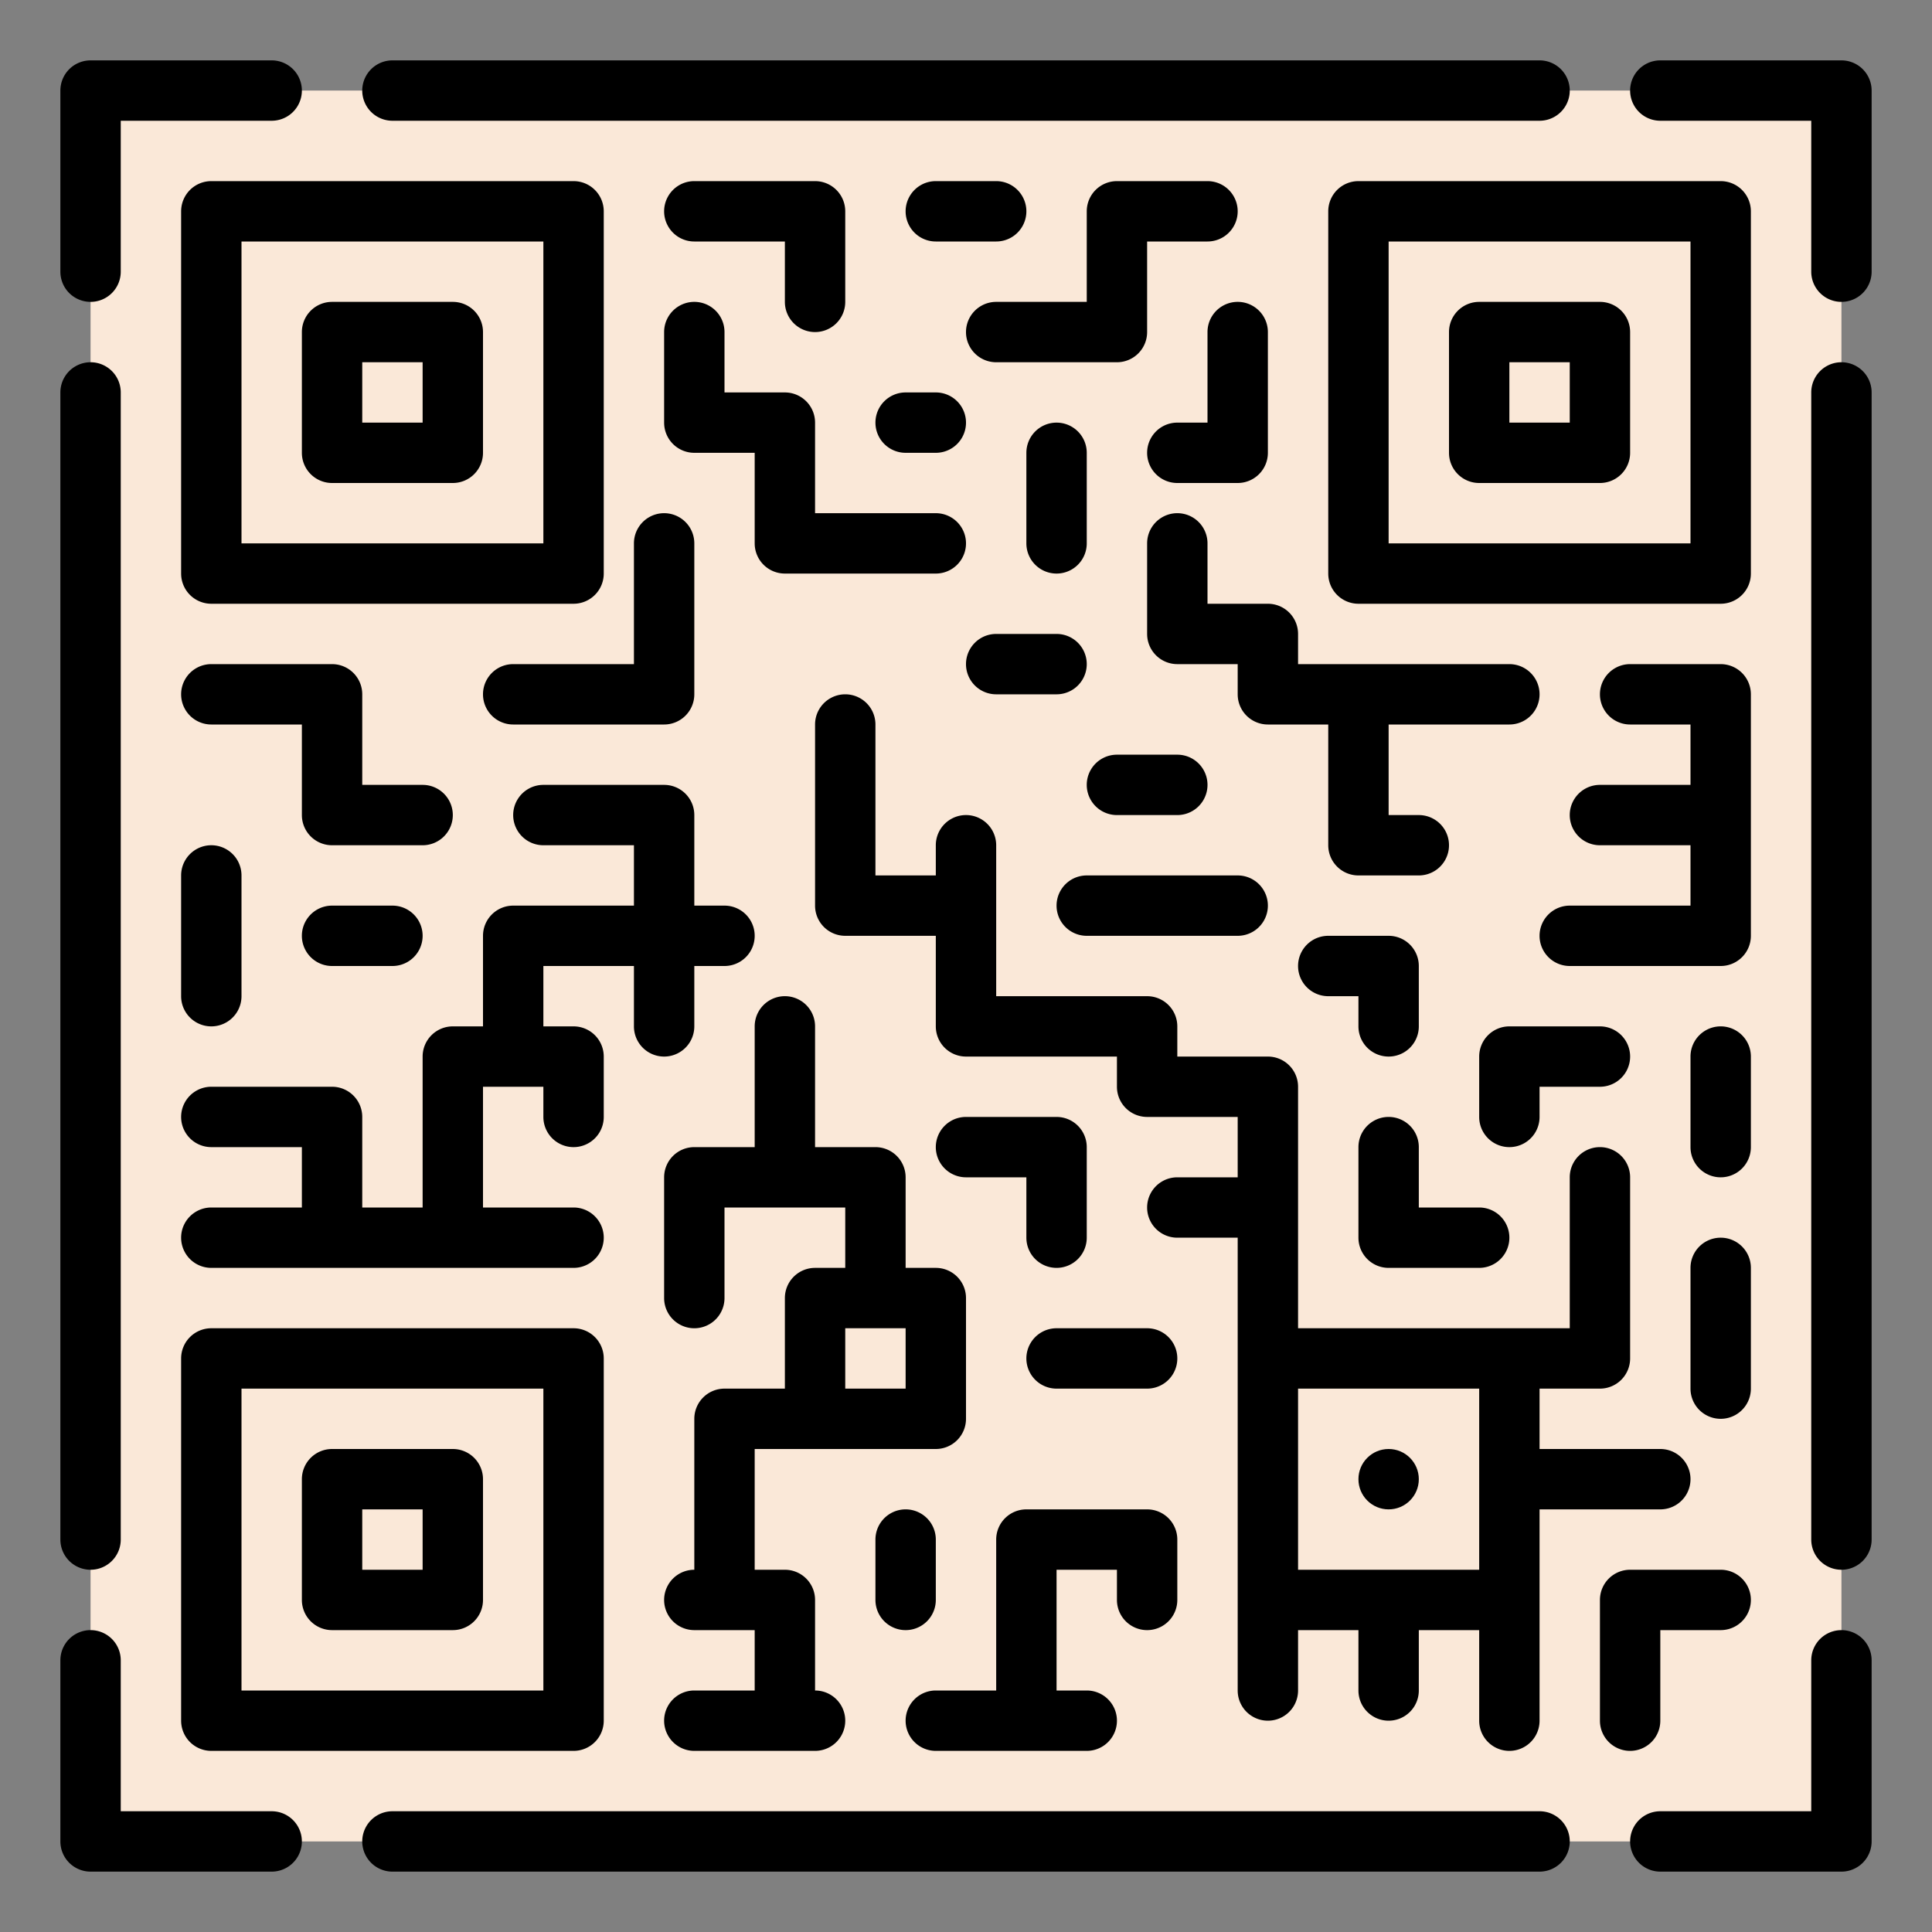 <svg id="Filled" height="512" viewBox="0 0 512 512" width="512" xmlns="http://www.w3.org/2000/svg"><rect x="0" y="0" width="512" height="512" fill="#808080" stroke="none"/><path d="m24 24h464v464h-464z" fill="#fae8d8"/><path d="m408 32h-304a8 8 0 0 1 0-16h304a8 8 0 0 1 0 16z"/><path d="m488 416a8 8 0 0 1 -8-8v-304a8 8 0 0 1 16 0v304a8 8 0 0 1 -8 8z"/><path d="m24 416a8 8 0 0 1 -8-8v-304a8 8 0 0 1 16 0v304a8 8 0 0 1 -8 8z"/><path d="m408 496h-304a8 8 0 0 1 0-16h304a8 8 0 0 1 0 16z"/><path d="m24 80a8 8 0 0 0 8-8v-40h40a8 8 0 0 0 0-16h-48a8 8 0 0 0 -8 8v48a8 8 0 0 0 8 8z"/><path d="m488 16h-48a8 8 0 0 0 0 16h40v40a8 8 0 0 0 16 0v-48a8 8 0 0 0 -8-8z"/><path d="m72 480h-40v-40a8 8 0 0 0 -16 0v48a8 8 0 0 0 8 8h48a8 8 0 0 0 0-16z"/><path d="m488 432a8 8 0 0 0 -8 8v40h-40a8 8 0 0 0 0 16h48a8 8 0 0 0 8-8v-48a8 8 0 0 0 -8-8z"/><path d="m160 152v-96a8 8 0 0 0 -8-8h-96a8 8 0 0 0 -8 8v96a8 8 0 0 0 8 8h96a8 8 0 0 0 8-8zm-16-8h-80v-80h80z"/><path d="m88 128h32a8 8 0 0 0 8-8v-32a8 8 0 0 0 -8-8h-32a8 8 0 0 0 -8 8v32a8 8 0 0 0 8 8zm8-32h16v16h-16z"/><path d="m464 56a8 8 0 0 0 -8-8h-96a8 8 0 0 0 -8 8v96a8 8 0 0 0 8 8h96a8 8 0 0 0 8-8zm-16 88h-80v-80h80z"/><path d="m392 128h32a8 8 0 0 0 8-8v-32a8 8 0 0 0 -8-8h-32a8 8 0 0 0 -8 8v32a8 8 0 0 0 8 8zm8-32h16v16h-16z"/><path d="m152 352h-96a8 8 0 0 0 -8 8v96a8 8 0 0 0 8 8h96a8 8 0 0 0 8-8v-96a8 8 0 0 0 -8-8zm-8 96h-80v-80h80z"/><path d="m88 432h32a8 8 0 0 0 8-8v-32a8 8 0 0 0 -8-8h-32a8 8 0 0 0 -8 8v32a8 8 0 0 0 8 8zm8-32h16v16h-16z"/><path d="m216 88a8 8 0 0 0 8-8v-24a8 8 0 0 0 -8-8h-32a8 8 0 0 0 0 16h24v16a8 8 0 0 0 8 8z"/><path d="m208 152h40a8 8 0 0 0 0-16h-32v-24a8 8 0 0 0 -8-8h-16v-16a8 8 0 0 0 -16 0v24a8 8 0 0 0 8 8h16v24a8 8 0 0 0 8 8z"/><path d="m264 48h-16a8 8 0 0 0 0 16h16a8 8 0 0 0 0-16z"/><path d="m320 48h-24a8 8 0 0 0 -8 8v24h-24a8 8 0 0 0 0 16h32a8 8 0 0 0 8-8v-24h16a8 8 0 0 0 0-16z"/><path d="m280 112a8 8 0 0 0 -8 8v24a8 8 0 0 0 16 0v-24a8 8 0 0 0 -8-8z"/><path d="m320 88v24h-8a8 8 0 0 0 0 16h16a8 8 0 0 0 8-8v-32a8 8 0 0 0 -16 0z"/><path d="m232 112a8 8 0 0 0 8 8h8a8 8 0 0 0 0-16h-8a8 8 0 0 0 -8 8z"/><path d="m440 400a8 8 0 0 0 0-16h-32v-16h16a8 8 0 0 0 8-8v-48a8 8 0 0 0 -16 0v40h-72v-64a8 8 0 0 0 -8-8h-24v-8a8 8 0 0 0 -8-8h-40v-40a8 8 0 0 0 -16 0v8h-16v-40a8 8 0 0 0 -16 0v48a8 8 0 0 0 8 8h24v24a8 8 0 0 0 8 8h40v8a8 8 0 0 0 8 8h24v16h-16a8 8 0 0 0 0 16h16v120a8 8 0 0 0 16 0v-16h16v16a8 8 0 0 0 16 0v-16h16v24a8 8 0 0 0 16 0v-56zm-96-32h48v48h-48z"/><path d="m216 448v-24a8 8 0 0 0 -8-8h-8v-32h48a8 8 0 0 0 8-8v-32a8 8 0 0 0 -8-8h-8v-24a8 8 0 0 0 -8-8h-16v-32a8 8 0 0 0 -16 0v32h-16a8 8 0 0 0 -8 8v32a8 8 0 0 0 16 0v-24h32v16h-8a8 8 0 0 0 -8 8v24h-16a8 8 0 0 0 -8 8v40a8 8 0 0 0 0 16h16v16h-16a8 8 0 0 0 0 16h32a8 8 0 0 0 0-16zm8-96h16v16h-16z"/><path d="m304 400h-32a8 8 0 0 0 -8 8v40h-16a8 8 0 0 0 0 16h40a8 8 0 0 0 0-16h-8v-32h16v8a8 8 0 0 0 16 0v-16a8 8 0 0 0 -8-8z"/><path d="m248 424v-16a8 8 0 0 0 -16 0v16a8 8 0 0 0 16 0z"/><path d="m304 352h-24a8 8 0 0 0 0 16h24a8 8 0 0 0 0-16z"/><path d="m280 336a8 8 0 0 0 8-8v-24a8 8 0 0 0 -8-8h-24a8 8 0 0 0 0 16h16v16a8 8 0 0 0 8 8z"/><path d="m464 280a8 8 0 0 0 -16 0v24a8 8 0 0 0 16 0z"/><path d="m456 328a8 8 0 0 0 -8 8v32a8 8 0 0 0 16 0v-32a8 8 0 0 0 -8-8z"/><path d="m368 336h24a8 8 0 0 0 0-16h-16v-16a8 8 0 0 0 -16 0v24a8 8 0 0 0 8 8z"/><path d="m120 216a8 8 0 0 0 -8-8h-16v-24a8 8 0 0 0 -8-8h-32a8 8 0 0 0 0 16h24v24a8 8 0 0 0 8 8h24a8 8 0 0 0 8-8z"/><path d="m136 192h40a8 8 0 0 0 8-8v-40a8 8 0 0 0 -16 0v32h-32a8 8 0 0 0 0 16z"/><path d="m48 232v32a8 8 0 0 0 16 0v-32a8 8 0 0 0 -16 0z"/><path d="m88 240a8 8 0 0 0 0 16h16a8 8 0 0 0 0-16z"/><path d="m184 272v-16h8a8 8 0 0 0 0-16h-8v-24a8 8 0 0 0 -8-8h-32a8 8 0 0 0 0 16h24v16h-32a8 8 0 0 0 -8 8v24h-8a8 8 0 0 0 -8 8v40h-16v-24a8 8 0 0 0 -8-8h-32a8 8 0 0 0 0 16h24v16h-24a8 8 0 0 0 0 16h96a8 8 0 0 0 0-16h-24v-32h16v8a8 8 0 0 0 16 0v-16a8 8 0 0 0 -8-8h-8v-16h24v16a8 8 0 0 0 16 0z"/><path d="m264 184h16a8 8 0 0 0 0-16h-16a8 8 0 0 0 0 16z"/><path d="m296 216h16a8 8 0 0 0 0-16h-16a8 8 0 0 0 0 16z"/><path d="m352 192v32a8 8 0 0 0 8 8h16a8 8 0 0 0 0-16h-8v-24h32a8 8 0 0 0 0-16h-56v-8a8 8 0 0 0 -8-8h-16v-16a8 8 0 0 0 -16 0v24a8 8 0 0 0 8 8h16v8a8 8 0 0 0 8 8z"/><path d="m288 248h40a8 8 0 0 0 0-16h-40a8 8 0 0 0 0 16z"/><path d="m464 184a8 8 0 0 0 -8-8h-24a8 8 0 0 0 0 16h16v16h-24a8 8 0 0 0 0 16h24v16h-32a8 8 0 0 0 0 16h40a8 8 0 0 0 8-8z"/><path d="m352 264h8v8a8 8 0 0 0 16 0v-16a8 8 0 0 0 -8-8h-16a8 8 0 0 0 0 16z"/><path d="m408 296v-8h16a8 8 0 0 0 0-16h-24a8 8 0 0 0 -8 8v16a8 8 0 0 0 16 0z"/><path d="m440 456v-24h16a8 8 0 0 0 0-16h-24a8 8 0 0 0 -8 8v32a8 8 0 0 0 16 0z"/><circle cx="368" cy="392" r="8"/></svg>